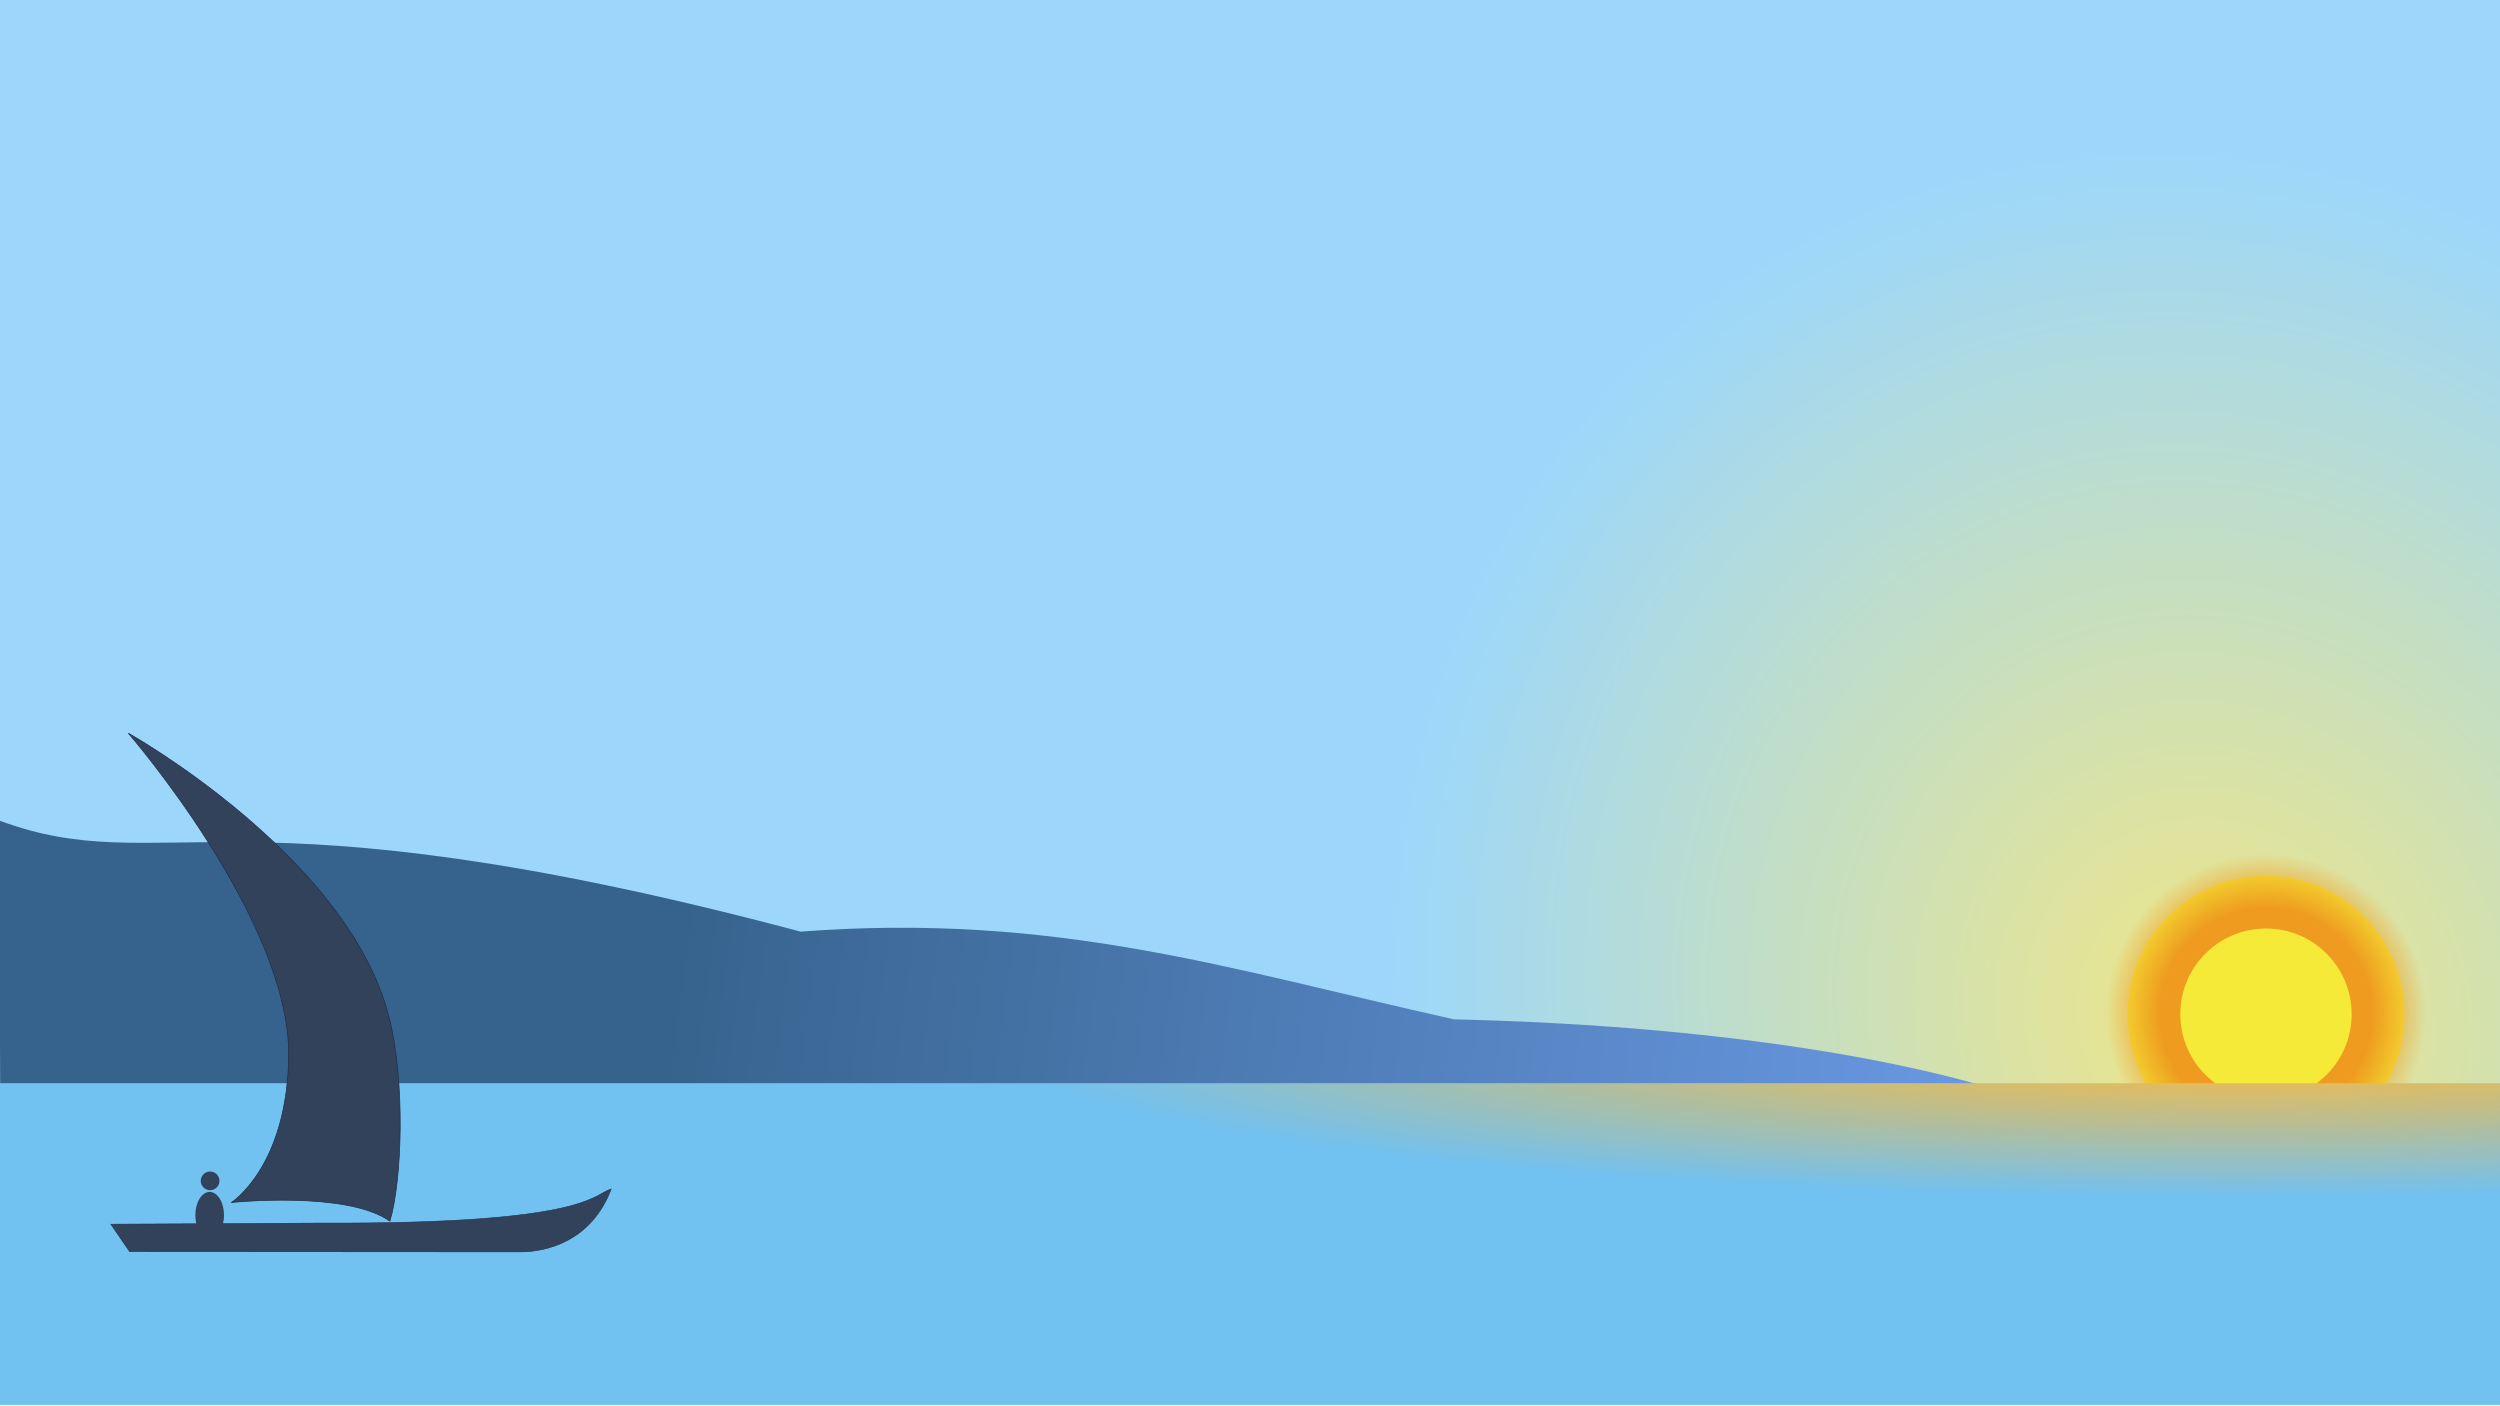 <?xml version="1.0" encoding="UTF-8" standalone="no"?>
<!-- Created with Inkscape (http://www.inkscape.org/) -->

<svg
   width="1920"
   height="1080"
   viewBox="0 0 1920 1080"
   version="1.1"
   id="svg1"
   xml:space="preserve"
   xmlns:xlink="http://www.w3.org/1999/xlink"
   xmlns="http://www.w3.org/2000/svg"
   xmlns:svg="http://www.w3.org/2000/svg"><defs
     id="defs1"><linearGradient
       id="linearGradient28"><stop
         style="stop-color:#ee9b1f;stop-opacity:1;"
         offset="0.66"
         id="stop29" /><stop
         style="stop-color:#ee9b1f;stop-opacity:0;"
         offset="1"
         id="stop30" /></linearGradient><linearGradient
       id="linearGradient39"><stop
         style="stop-color:#f0e686;stop-opacity:1;"
         offset="0"
         id="stop39" /><stop
         style="stop-color:#9cd7fb;stop-opacity:1;"
         offset="1"
         id="stop40" /></linearGradient><radialGradient
       xlink:href="#linearGradient39"
       id="radialGradient43-6"
       cx="812.071"
       cy="-1167.92"
       fx="812.071"
       fy="-1167.92"
       r="1038.479"
       gradientTransform="matrix(-0.393,-0.518,0.463,-0.379,4584.462,764.814)"
       gradientUnits="userSpaceOnUse" /><linearGradient
       xlink:href="#linearGradient35-5"
       id="linearGradient36-9"
       x1="524.676"
       y1="500.701"
       x2="1712.555"
       y2="658.269"
       gradientUnits="userSpaceOnUse"
       gradientTransform="translate(2030.695,132.924)" /><linearGradient
       id="linearGradient35-5"><stop
         style="stop-color:#36638d;stop-opacity:1;"
         offset="0"
         id="stop35-0" /><stop
         style="stop-color:#73a2f3;stop-opacity:1;"
         offset="1"
         id="stop36-4" /></linearGradient><radialGradient
       xlink:href="#linearGradient28"
       id="radialGradient30-8"
       cx="1427.862"
       cy="656.409"
       fx="1427.862"
       fy="656.409"
       r="110.45"
       gradientUnits="userSpaceOnUse" /><filter
       style="color-interpolation-filters:sRGB"
       id="filter23-7"
       x="-0.198"
       y="-0.198"
       width="1.397"
       height="1.397"><feGaussianBlur
         stdDeviation="0.611"
         id="feGaussianBlur23-2" /></filter><radialGradient
       xlink:href="#linearGradient41-7"
       id="radialGradient44"
       cx="1737.339"
       cy="-233.3"
       fx="1737.339"
       fy="-233.3"
       r="977.548"
       gradientTransform="matrix(0.982,0,0,0.126,2036.087,830.904)"
       gradientUnits="userSpaceOnUse" /><linearGradient
       id="linearGradient41-7"><stop
         style="stop-color:#e3bc5c;stop-opacity:1;"
         offset="0.266"
         id="stop41-2" /><stop
         style="stop-color:#71c1f1;stop-opacity:1;"
         offset="1"
         id="stop42-2" /></linearGradient></defs><g
     id="g19"
     transform="translate(-2023.861,-4.391)"><rect
       style="fill:url(#radialGradient43-6);stroke-width:1.112"
       id="rect17-0"
       width="1920"
       height="842.084"
       x="2023.861"
       y="4.391" /><path
       style="fill:url(#linearGradient36-9);stroke:none;stroke-width:91.68;stroke-linejoin:bevel;stroke-dasharray:none;stroke-dashoffset:0;stroke-opacity:1;paint-order:markers stroke fill"
       d="m 2023.242,634.576 c 126.74,46.831 178.163,-30.98 615.452,85.301 196.194,-14.827 327.505,28.523 501.764,67.368 282.117,6.455 419.017,55.118 419.017,55.118 l -1535.349,35.17 z"
       id="path34-6" /><circle
       style="display:inline;mix-blend-mode:normal;fill:#f5ea37;fill-opacity:1;stroke:url(#radialGradient30-8);stroke-width:72.783;stroke-linejoin:bevel;stroke-dasharray:none;stroke-dashoffset:0;stroke-opacity:1;paint-order:markers stroke fill;filter:url(#filter23-7)"
       id="path18-1"
       cx="1427.862"
       cy="656.409"
       r="95.456"
       transform="matrix(1.114,0,0,1.114,2173.499,52.05)" /><rect
       style="display:inline;fill:url(#radialGradient44);fill-opacity:1;stroke-width:0.62"
       id="rect16-5"
       width="1920"
       height="247.058"
       x="2023.861"
       y="836.281" /><path
       style="fill:#33425b;fill-opacity:1;stroke:#1e2d46;stroke-width:0.413;stroke-opacity:1"
       d="m 2123.385,965.633 300.027,0.208 c 21.164,0.015 54.874,-8.75 69.887,-48.346 -14.576,4.519 -18.326,27.07 -222.87,26.205 -50.657,0.354 -161.483,0.863 -161.483,0.863 z"
       id="path15" /><path
       style="display:inline;fill:#33425b;fill-opacity:1;stroke:#1e2d46;stroke-width:0.541;stroke-opacity:1"
       d="m 2201.581,927.903 c 0,0 88.771,-9.227 121.738,14.352 9.421,-31.662 11.919,-108.333 -0.898,-157.607 -32.075,-123.308 -200.079,-217.205 -200.079,-217.205 0,0 124.156,143.071 123.207,247.527 -0.776,85.446 -43.968,112.933 -43.968,112.933 z"
       id="path16" /><g
       id="g20"
       transform="translate(-93.852,1.862)"><ellipse
         style="fill:#33425b;fill-opacity:1;stroke:none;stroke-width:79.672;stroke-linejoin:bevel;stroke-dasharray:none;stroke-dashoffset:0;stroke-opacity:1;paint-order:markers stroke fill"
         id="path43"
         ry="17.901"
         rx="11.003"
         cy="935.814"
         cx="2278.734" /><circle
         style="fill:#33425b;fill-opacity:1;stroke:none;stroke-width:51.863;stroke-linejoin:bevel;stroke-dasharray:none;stroke-dashoffset:0;stroke-opacity:1;paint-order:markers stroke fill"
         id="path44"
         cx="2279.068"
         cy="909.425"
         r="7.178" /></g></g></svg>
